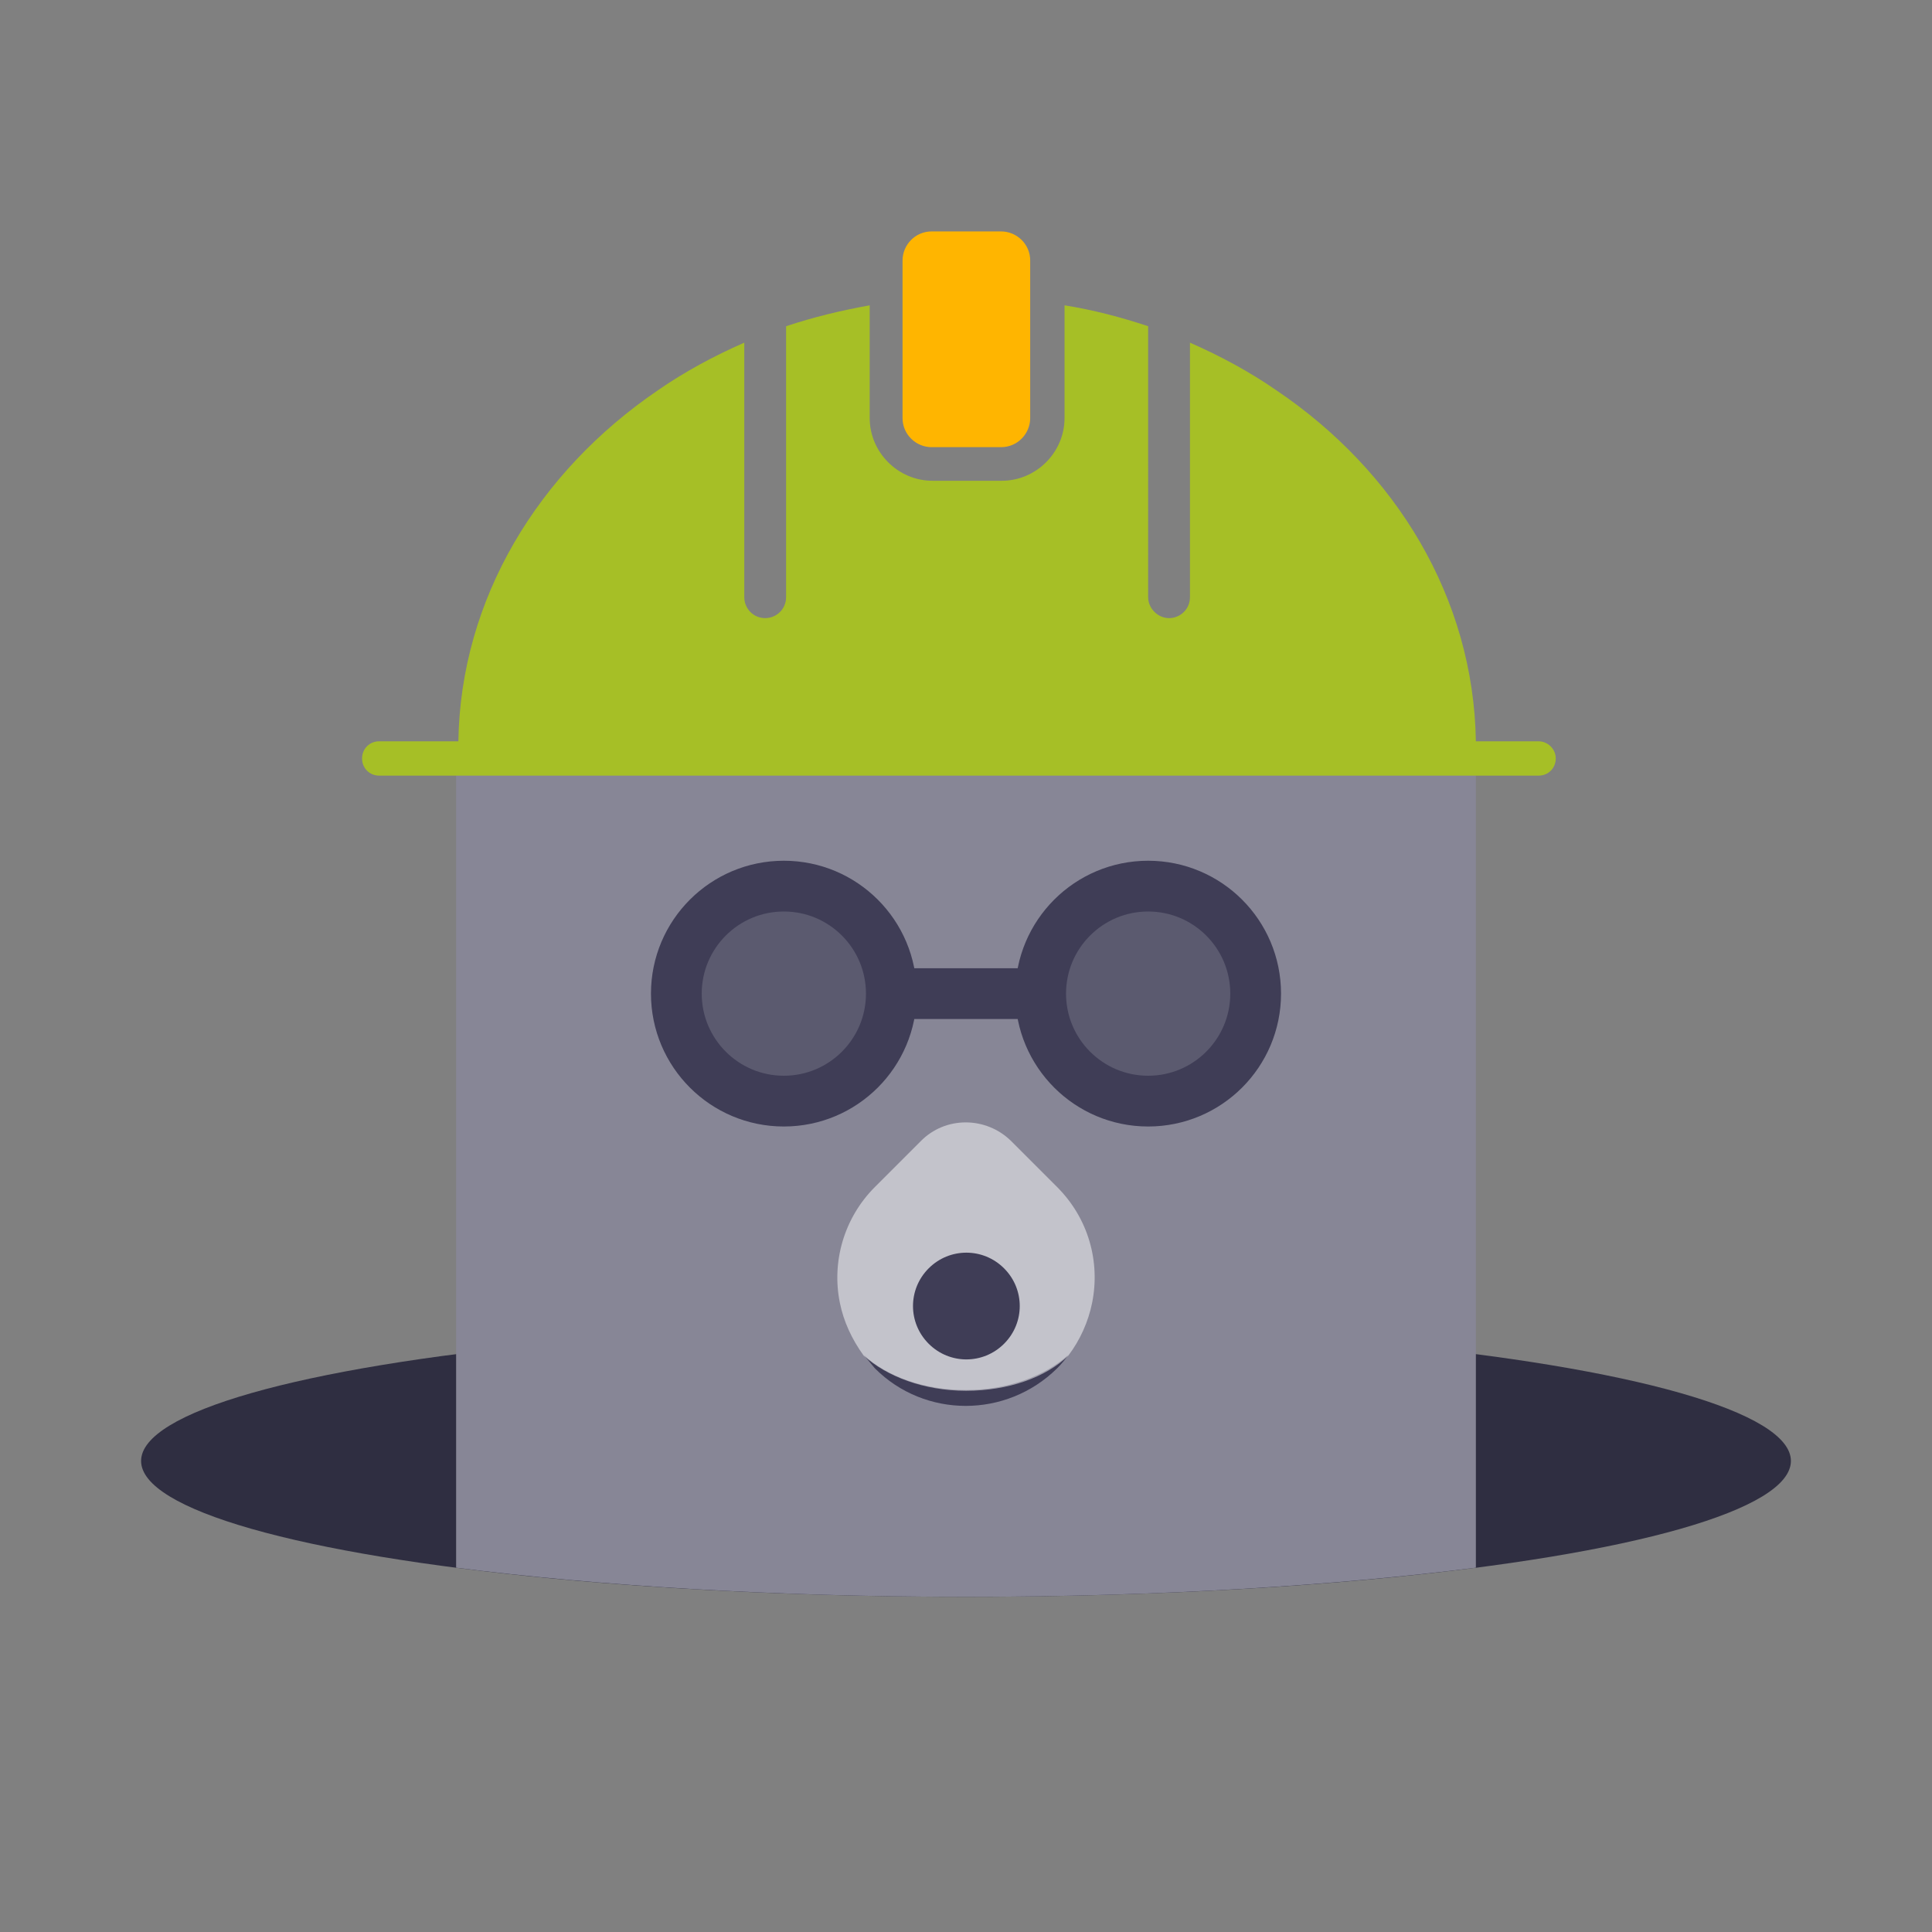 <?xml version="1.0" encoding="UTF-8" standalone="no"?>
<svg
   xmlns:dc="http://purl.org/dc/elements/1.1/"
   xmlns:cc="http://creativecommons.org/ns#"
   xmlns:rdf="http://www.w3.org/1999/02/22-rdf-syntax-ns#"
   xmlns:svg="http://www.w3.org/2000/svg"
   xmlns="http://www.w3.org/2000/svg"
   xmlns:sodipodi="http://sodipodi.sourceforge.net/DTD/sodipodi-0.dtd"
   xmlns:inkscape="http://www.inkscape.org/namespaces/inkscape"
   width="258.8"
   height="258.8"
   viewBox="0 0 258.8 258.8"
   version="1.1"
   id="svg28"
   sodipodi:docname="icon-nobg.svg"
   inkscape:version="0.92.5 (2060ec1f9f, 2020-04-08)"
   inkscape:export-filename="/home/helene/Documents/OpenMOLE/openmole/openmole/bin/org.openmole.site/jvm/src/main/resources/img/mole/icon-nobg.png"
   inkscape:export-xdpi="100.24"
   inkscape:export-ydpi="100.24">
  <rect x="0" y="0" width="258.8" height="258.8" fill="#808080" stroke="none"/>
  <defs
     id="defs32" />
  <sodipodi:namedview
     pagecolor="#ffffff"
     bordercolor="#666666"
     borderopacity="1"
     objecttolerance="10"
     gridtolerance="10"
     guidetolerance="10"
     inkscape:pageopacity="0"
     inkscape:pageshadow="2"
     inkscape:window-width="640"
     inkscape:window-height="480"
     id="namedview30"
     showgrid="false"
     inkscape:zoom="0.78145695"
     inkscape:cx="-395.61186"
     inkscape:cy="63.7"
     inkscape:current-layer="svg28" />
  <ellipse
     cx="129.4"
     cy="195.7"
     rx="110.5"
     ry="18.2"
     id="ellipse4"
     style="fill:#2f2e41" />
  <path
     d="M 61.1,102.9 V 210 c 18.8,2.4 42.5,3.9 68.3,3.9 25.8,0 49.5,-1.5 68.3,-3.9 V 102.9 Z"
     id="path6"
     inkscape:connector-curvature="0"
     style="fill:#878696" />
  <g
     stroke-miterlimit="10"
     id="g14"
     style="stroke:#3f3d56;stroke-width:6.8;stroke-miterlimit:10"
     transform="translate(-22,-22)">
    <circle
       cx="127"
       cy="155.1"
       r="14.4"
       id="circle8"
       style="fill:#3f3d56;fill-opacity:0.6" />
    <circle
       cx="175.8"
       cy="155.1"
       r="14.4"
       id="circle10"
       style="fill:#3f3d56;fill-opacity:0.6" />
    <path
       d="m 140.7,155.1 h 21.4"
       id="path12"
       inkscape:connector-curvature="0"
       style="fill:none" />
  </g>
  <path
     d="m 115.7,181.5 1.5,1.8 c 6.7,6.7 17.6,6.7 24.4,0 0.6,-0.6 1.1,-1.2 1.5,-1.8 -3.1,2.8 -8.1,4.7 -13.7,4.7 -5.6,0 -10.6,-1.8 -13.7,-4.7 z"
     id="path16"
     inkscape:connector-curvature="0"
     style="fill:#3f3d56" />
  <path
     d="m 141.6,159 -6.1,-6.1 c -3.4,-3.4 -8.9,-3.4 -12.2,0 l -6.1,6.1 c -4.2,4.2 -5.8,10.1 -4.7,15.5 0.5,2.5 1.6,4.9 3.2,7.1 3.1,2.8 8.1,4.7 13.7,4.7 5.7,0 10.7,-1.8 13.7,-4.7 1.6,-2.1 2.7,-4.6 3.2,-7.1 1.1,-5.5 -0.5,-11.3 -4.7,-15.5 z"
     id="path18"
     inkscape:connector-curvature="0"
     style="opacity:0.5;fill:#ffffff" />
  <path
     d="m 124.4,180 c -2.8,-2.8 -2.8,-7.3 0,-10.1 2.8,-2.8 7.3,-2.8 10.1,0 2.8,2.8 2.8,7.3 0,10.1 -2.8,2.8 -7.3,2.8 -10.1,0 z"
     id="path20"
     inkscape:connector-curvature="0"
     style="fill:#3f3d56" />
  <g
     id="g26"
     transform="translate(-22,-22)">
    <path
       d="m 228.1,121.3 h -8.4 C 219.4,102.1 209,85.1 193,74.3 189.4,71.8 185.5,69.7 181.4,67.9 V 102 c 0,1.6 -1.3,2.8 -2.8,2.8 -1.5,0 -2.8,-1.3 -2.8,-2.8 V 65.7 c -3.6,-1.2 -7.4,-2.2 -11.2,-2.8 V 78 c 0,4.6 -3.8,8.4 -8.4,8.4 h -9.3 c -4.6,0 -8.4,-3.8 -8.4,-8.4 V 62.9 c -3.9,0.7 -7.6,1.6 -11.2,2.8 V 102 c 0,1.6 -1.3,2.8 -2.8,2.8 -1.6,0 -2.8,-1.3 -2.8,-2.8 V 67.9 c -4.1,1.8 -8,3.9 -11.6,6.4 -16,10.9 -26.4,27.9 -26.7,47 H 72.8 c -1.3,0 -2.3,1 -2.3,2.3 0,1.3 1,2.3 2.3,2.3 h 155.3 c 1.3,0 2.3,-1 2.3,-2.3 0,-1.3 -1.1,-2.3 -2.3,-2.3 z"
       id="path22"
       inkscape:connector-curvature="0"
       style="fill:#a6bf26" />
    <path
       d="m 156.1,53 c 2.1,0 3.9,1.7 3.9,3.9 V 78 c 0,2.1 -1.7,3.9 -3.9,3.9 h -9.3 c -2.1,0 -3.9,-1.7 -3.9,-3.9 V 56.9 c 0,-2.1 1.7,-3.9 3.9,-3.9 h 9.3"
       id="path24"
       inkscape:connector-curvature="0"
       style="fill:#ffb500" />
  </g>
</svg>
